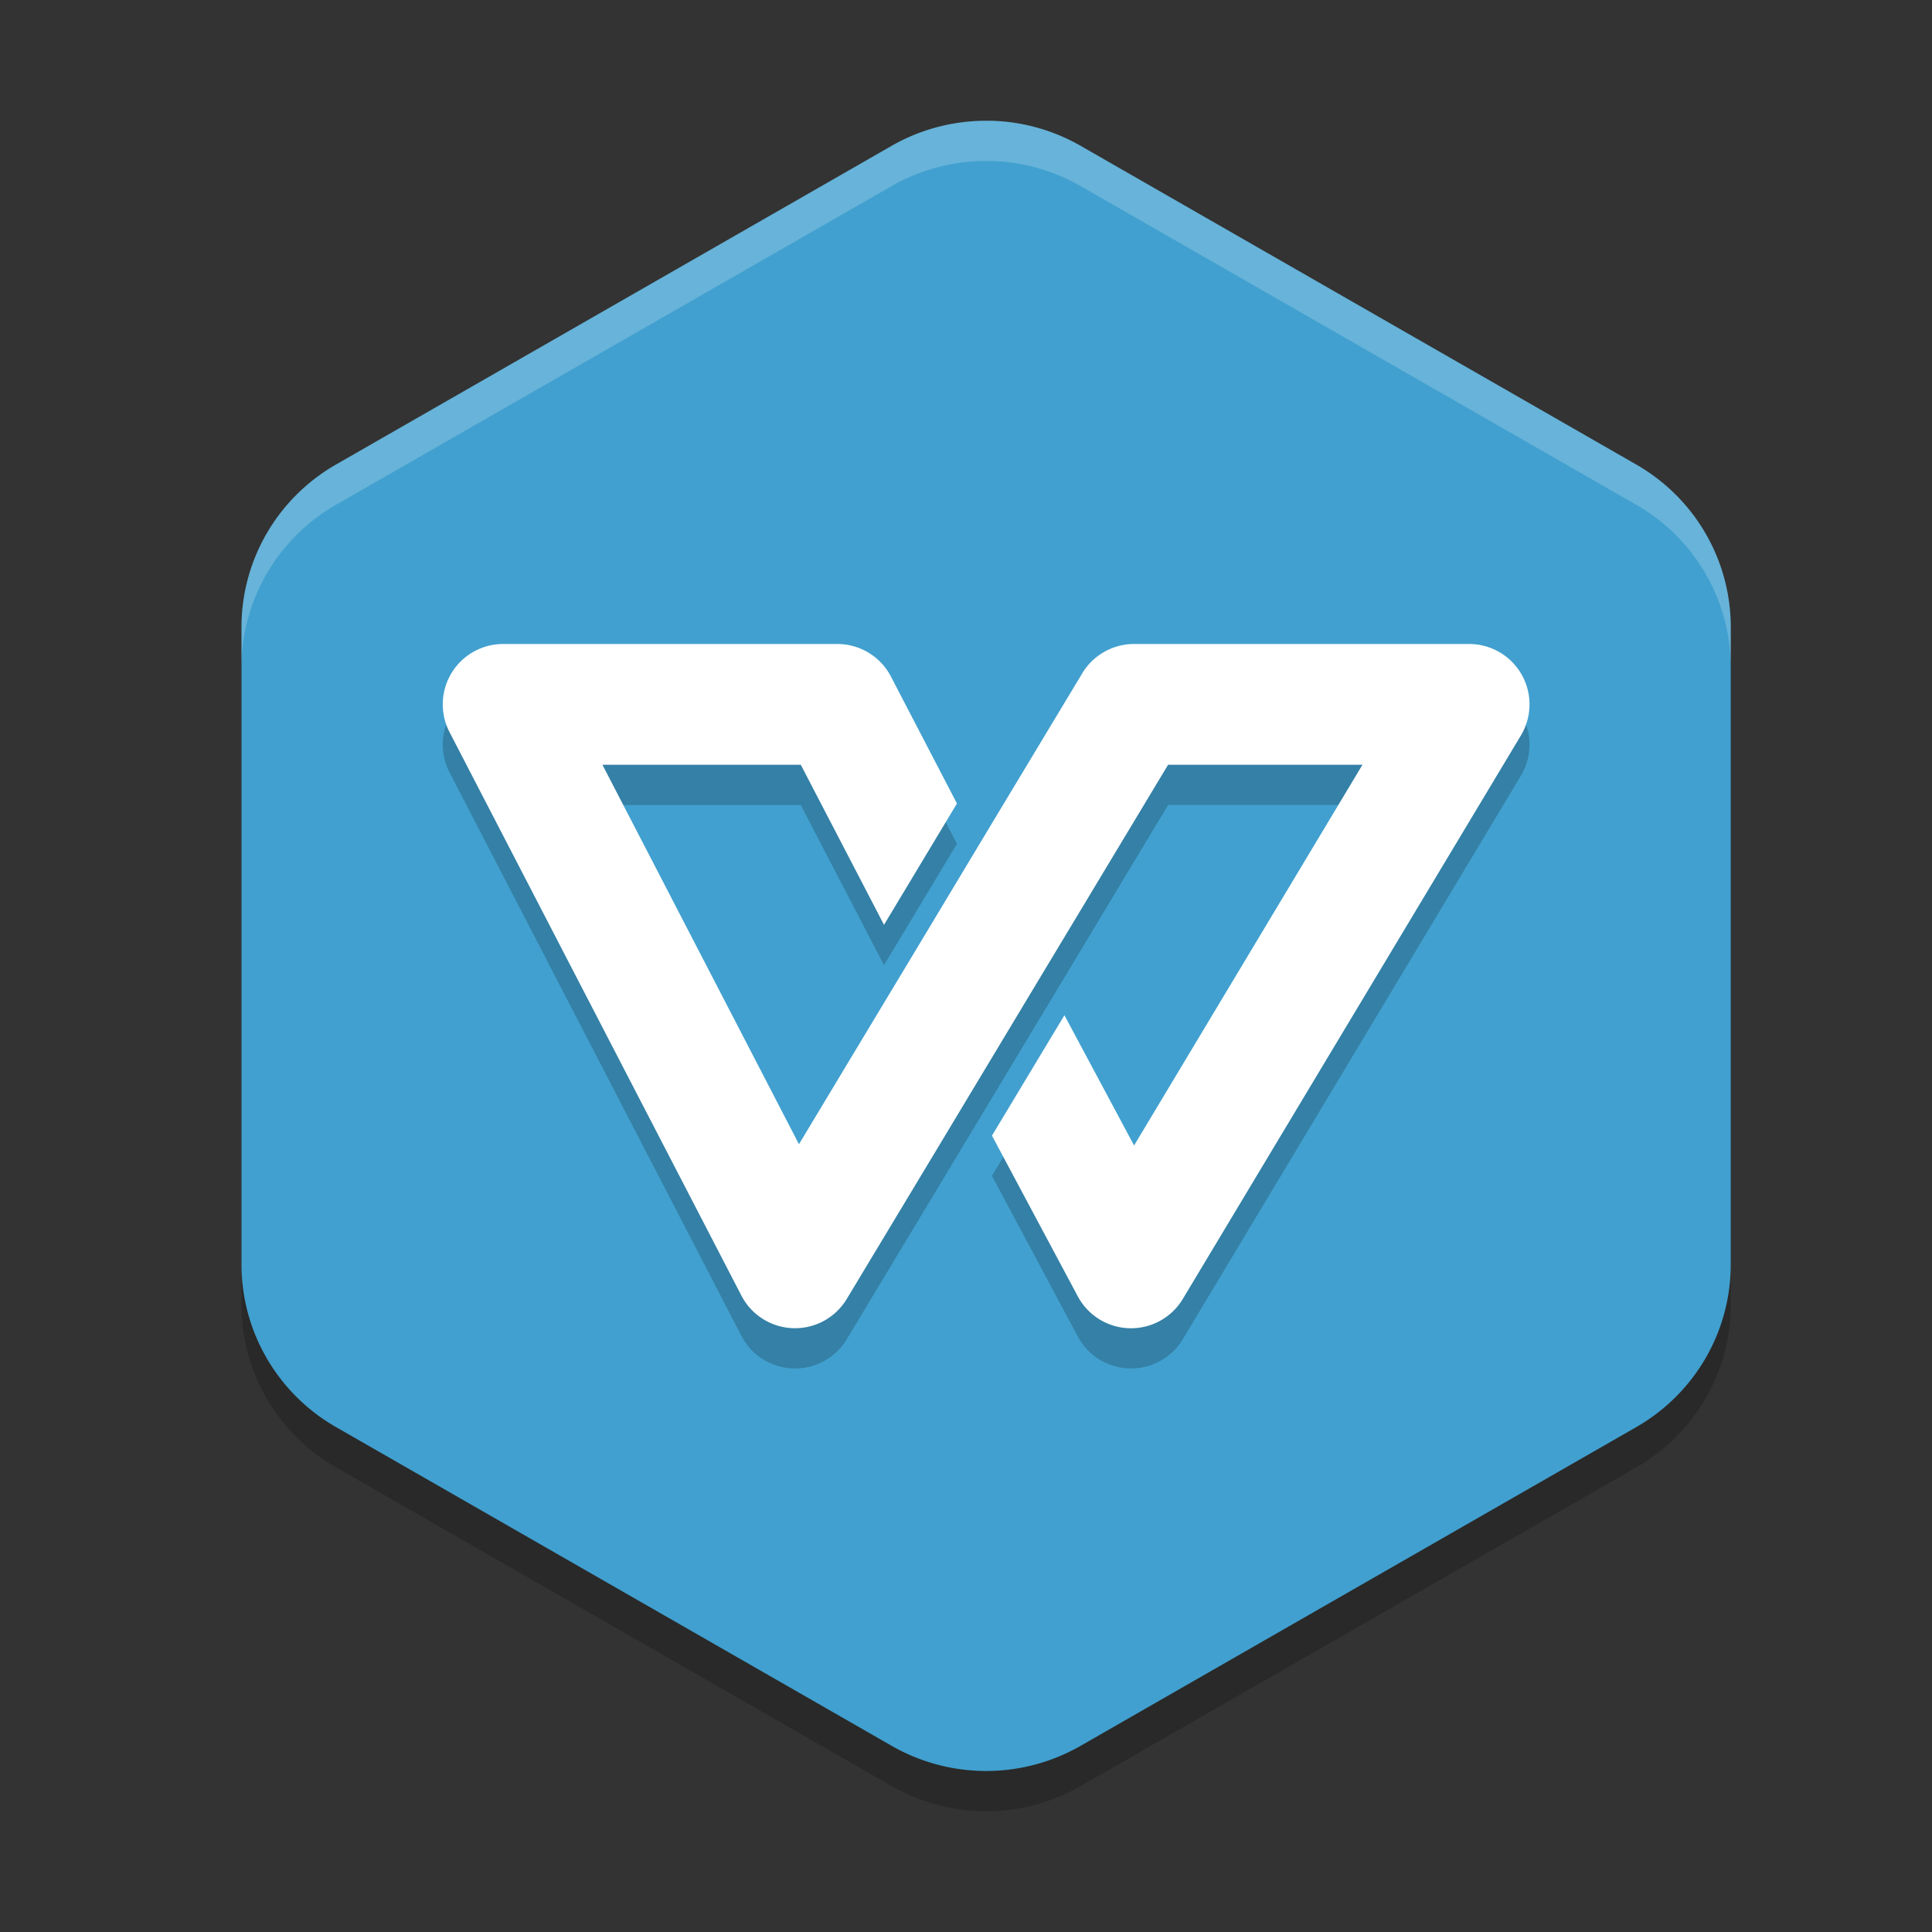<?xml version="1.0" encoding="UTF-8" standalone="no"?>
<svg
   xmlns:dc="http://purl.org/dc/elements/1.1/"
   xmlns:cc="http://creativecommons.org/ns#"
   xmlns:rdf="http://www.w3.org/1999/02/22-rdf-syntax-ns#"
   xmlns:svg="http://www.w3.org/2000/svg"
   xmlns="http://www.w3.org/2000/svg"
   xmlns:sodipodi="http://sodipodi.sourceforge.net/DTD/sodipodi-0.dtd"
   xmlns:inkscape="http://www.inkscape.org/namespaces/inkscape"
   width="48"
   height="48"
   version="1"
   id="svg12"
   sodipodi:docname="wps-office2019-kprometheus.svg"
   inkscape:version="0.92.5 (2060ec1f9f, 2020-04-08)">
  <rect width="100%" height="100%" fill="#333333" stroke="none"/>
  <defs
     id="defs16" />
  <sodipodi:namedview
     pagecolor="#ffffff"
     bordercolor="#5cadd6"
     borderopacity="1"
     objecttolerance="10"
     gridtolerance="10"
     guidetolerance="10"
     inkscape:pageopacity="0"
     inkscape:pageshadow="2"
     inkscape:window-width="783"
     inkscape:window-height="480"
     id="namedview14"
     showgrid="false"
     inkscape:zoom="4.9166667"
     inkscape:cx="-1.1186441"
     inkscape:cy="24"
     inkscape:window-x="0"
     inkscape:window-y="28"
     inkscape:window-maximized="0"
     inkscape:current-layer="svg12" />
  <path
     style="opacity:0.2"
     d="m 24.61,4 v 0.002 A 4.693,4.662 0 0 0 22.153,4.623 L 8.347,12.542 A 4.693,4.662 0 0 0 6,16.58 v 15.839 a 4.693,4.662 0 0 0 2.347,4.036 l 13.807,7.92 a 4.693,4.662 0 0 0 4.693,0 l 13.807,-7.92 A 4.693,4.662 0 0 0 43,32.42 V 16.58 A 4.693,4.662 0 0 0 40.653,12.542 L 26.847,4.623 A 4.693,4.662 0 0 0 24.61,4 Z"
     id="path2" />
  <path
     style="fill:#41a0cf;fill-opacity:1"
     d="m 24.61,3 v 0.002 A 4.693,4.662 0 0 0 22.153,3.623 L 8.347,11.542 A 4.693,4.662 0 0 0 6,15.58 v 15.839 a 4.693,4.662 0 0 0 2.347,4.036 l 13.807,7.92 a 4.693,4.662 0 0 0 4.693,0 l 13.807,-7.92 A 4.693,4.662 0 0 0 43,31.42 V 15.58 A 4.693,4.662 0 0 0 40.653,11.542 L 26.847,3.623 A 4.693,4.662 0 0 0 24.61,3 Z"
     id="path4" />
  <path
     style="opacity:0.2"
     d="m 12.5,17 a 1.5,1.5 0 0 0 -1.332,2.189 l 7.252,14 a 1.5,1.5 0 0 0 2.617,0.084 l 2.391,-3.973 0.668,-1.111 1.801,-2.994 0.934,-1.553 2.191,-3.643 h 4.828 l -5.674,9.459 -1.73,-3.236 -1.801,2.992 2.133,3.992 a 1.5,1.5 0 0 0 2.609,0.064 l 8.4,-14 A 1.5,1.5 0 0 0 36.5,17 h -8.326 a 1.5,1.5 0 0 0 -1.285,0.727 l -2.014,3.346 -0.559,0.93 -1.812,3.016 -0.732,1.217 -1.922,3.193 -4.883,-9.428 h 4.928 l 2.068,3.977 1.812,-3.014 -1.641,-3.154 a 1.5,1.5 0 0 0 -1.33,-0.809 z"
     id="path6" />
  <path
     style="fill:#ffffff"
     d="M 12.5 16 A 1.5 1.5 0 0 0 11.168 18.189 L 18.42 32.189 A 1.5 1.5 0 0 0 21.037 32.273 L 23.428 28.301 L 24.096 27.189 L 25.896 24.195 L 26.83 22.643 L 29.021 19 L 33.85 19 L 28.176 28.459 L 26.445 25.223 L 24.645 28.215 L 26.777 32.207 A 1.5 1.5 0 0 0 29.387 32.271 L 37.787 18.271 A 1.5 1.5 0 0 0 36.5 16 L 28.174 16 A 1.5 1.5 0 0 0 26.889 16.727 L 24.875 20.072 L 24.316 21.002 L 22.504 24.018 L 21.771 25.234 L 19.85 28.428 L 14.967 19 L 19.895 19 L 21.963 22.977 L 23.775 19.963 L 22.135 16.809 A 1.5 1.5 0 0 0 20.805 16 L 12.5 16 z"
     id="path8" />
  <path
     style="fill:#ffffff;opacity:0.2"
     d="M 24.611 3 L 24.611 3.002 A 4.693 4.662 0 0 0 22.154 3.623 L 8.346 11.543 A 4.693 4.662 0 0 0 6 15.58 L 6 16.58 A 4.693 4.662 0 0 1 8.346 12.543 L 22.154 4.623 A 4.693 4.662 0 0 1 24.611 4.002 L 24.611 4 A 4.693 4.662 0 0 1 26.846 4.623 L 40.654 12.543 A 4.693 4.662 0 0 1 43 16.58 L 43 15.58 A 4.693 4.662 0 0 0 40.654 11.543 L 26.846 3.623 A 4.693 4.662 0 0 0 24.611 3 z"
     id="path10" />
</svg>

